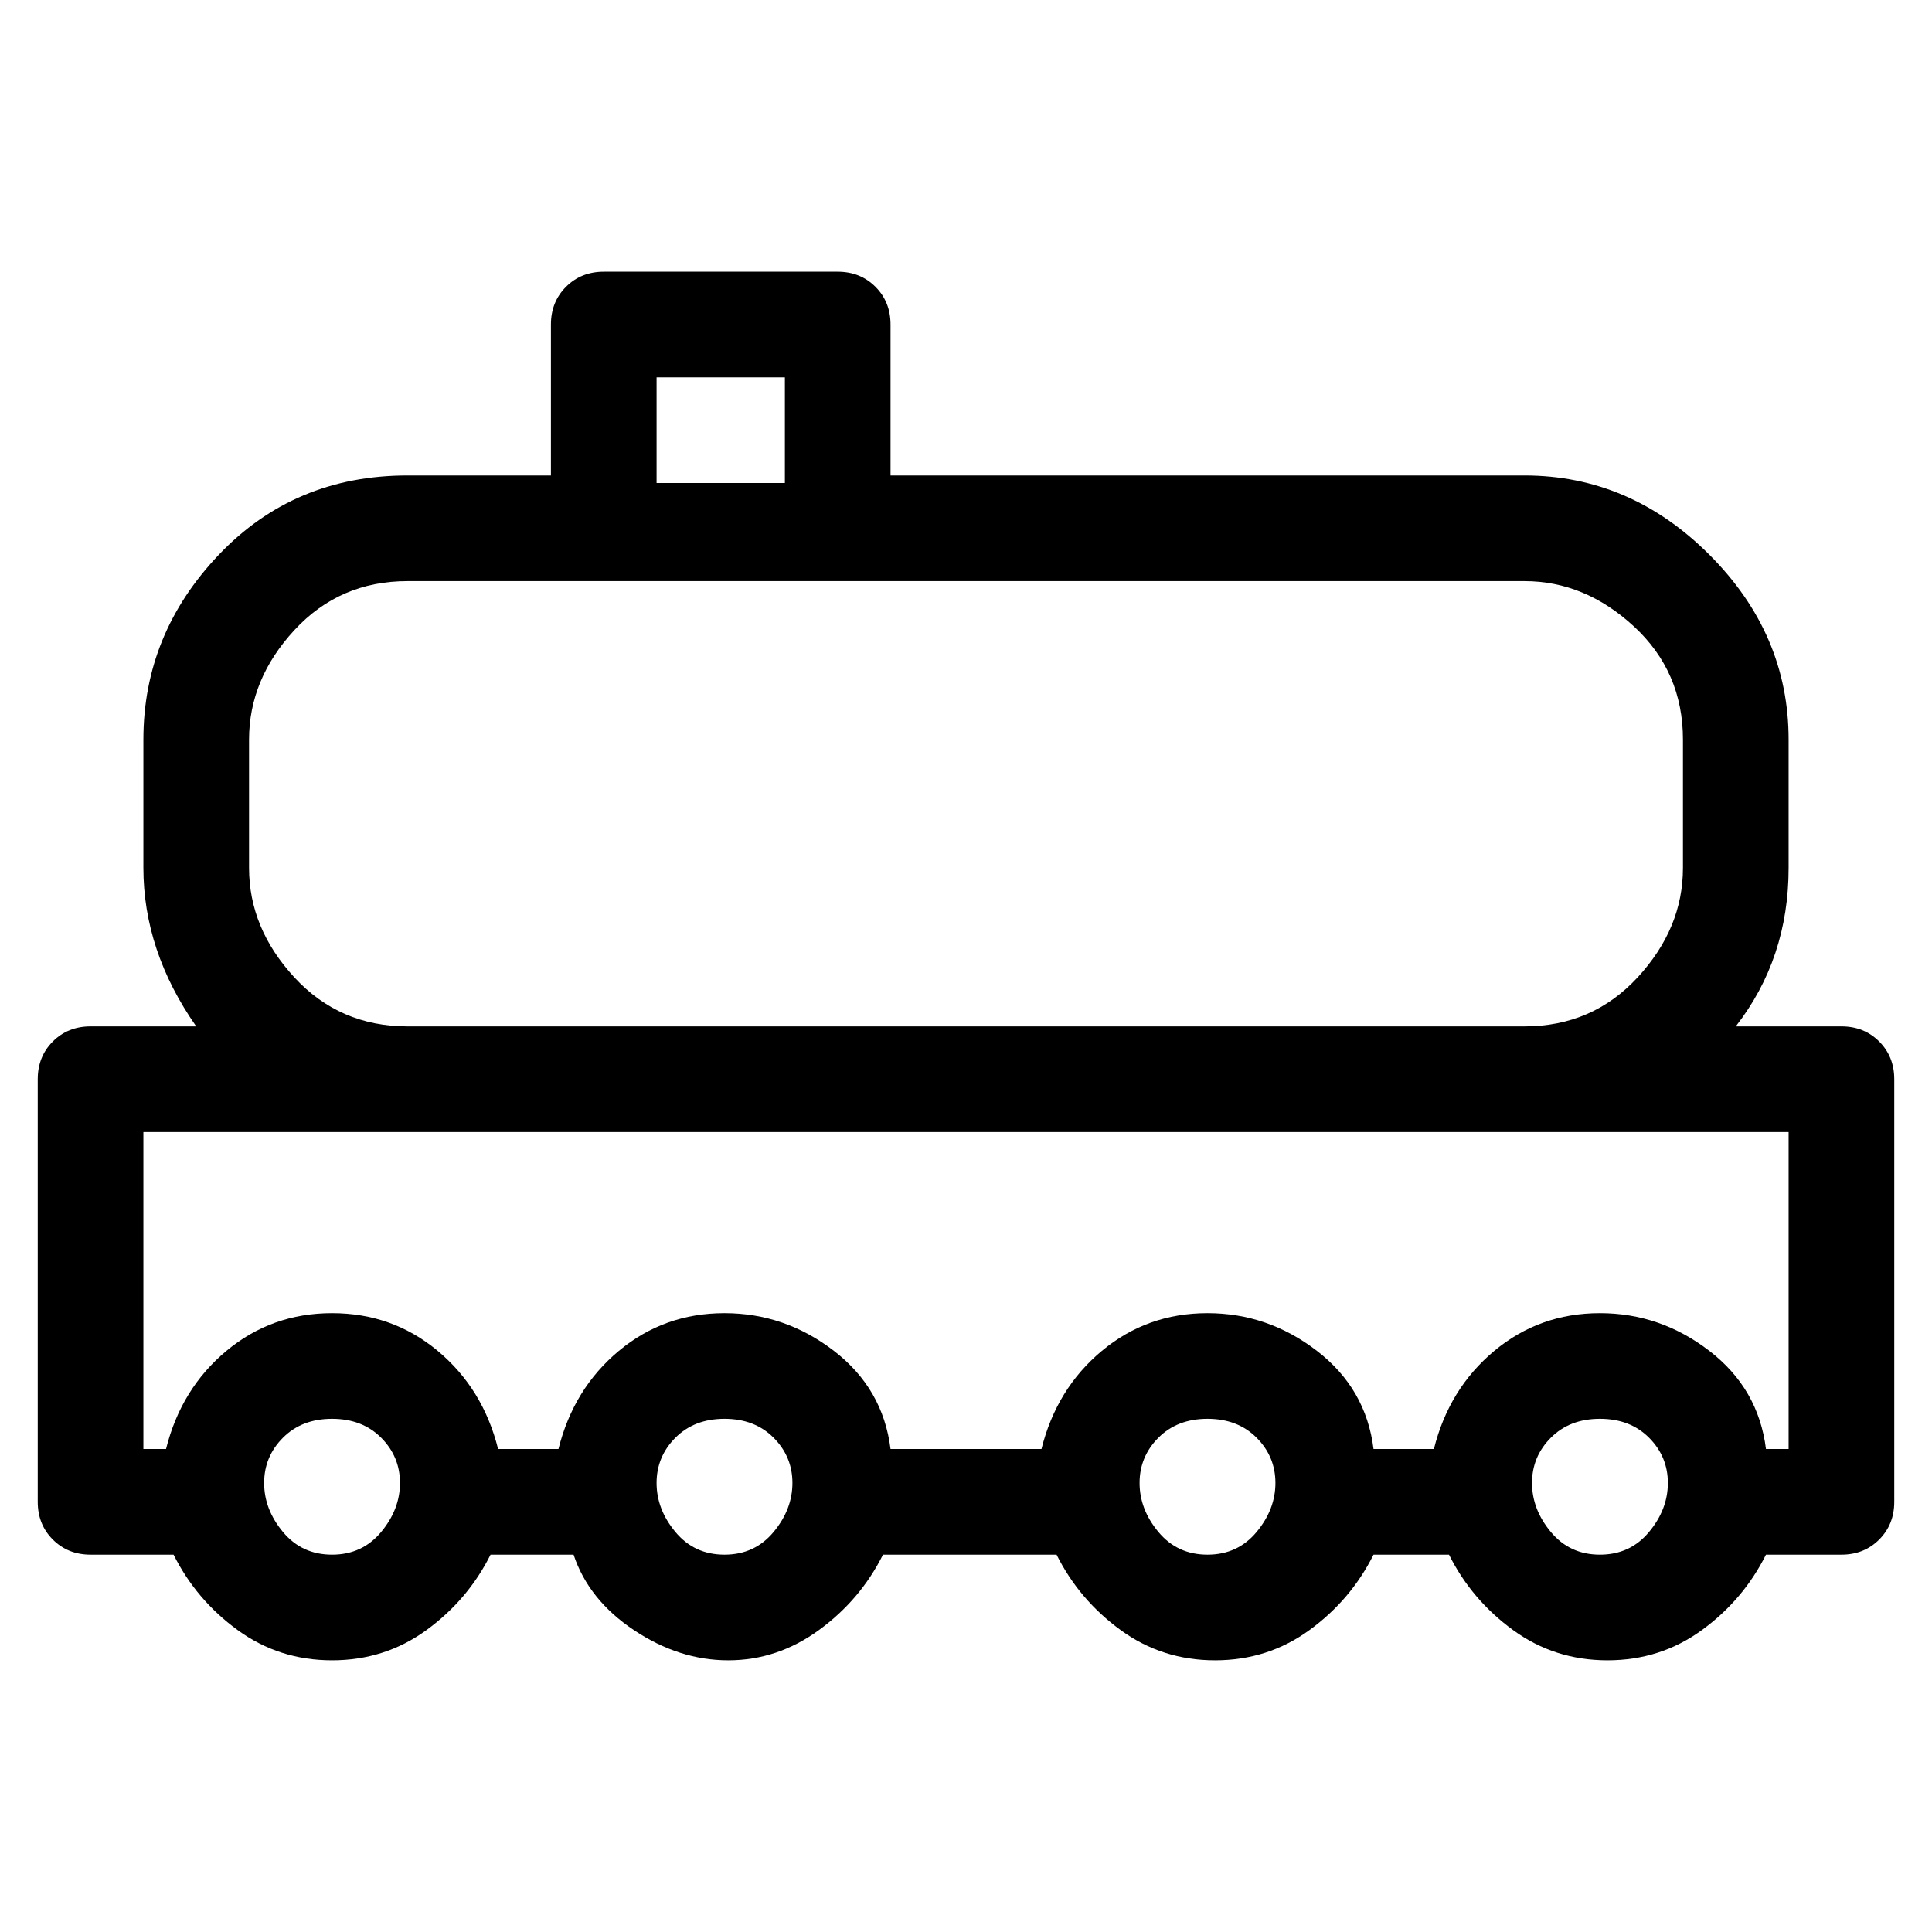 <svg viewBox="0 0 256 256" xmlns="http://www.w3.org/2000/svg">
  <path transform="scale(1, -1) translate(0, -256)" fill="currentColor" d="M244 120h-14q7 9 7 21v17q0 14 -10.5 24.5t-24.5 10.5h-84v20q0 3 -2 5t-5 2h-31q-3 0 -5 -2t-2 -5v-20h-19q-15 0 -25 -10.5t-10 -24.5v-17q0 -11 7 -21h-14q-3 0 -5 -2t-2 -5v-56q0 -3 2 -5t5 -2h11q3 -6 8.5 -10t12.5 -4t12.5 4t8.5 10h11q2 -6 8 -10t12.5 -4t12 4 t8.5 10h23q3 -6 8.5 -10t12.5 -4t12.5 4t8.5 10h10q3 -6 8.5 -10t12.5 -4t12.5 4t8.5 10h10q3 0 5 2t2 5v56q0 3 -2 5t-5 2zM87 206h17v-14h-17v14zM33 141v17q0 8 6 14.5t15 6.5h148q8 0 14.5 -6t6.5 -15v-17q0 -8 -6 -14.5t-15 -6.5h-148q-9 0 -15 6.5t-6 14.5zM44 50 q-4 0 -6.5 3t-2.5 6.5t2.5 6t6.5 2.5t6.5 -2.5t2.5 -6t-2.5 -6.5t-6.5 -3zM96 50q-4 0 -6.5 3t-2.5 6.5t2.5 6t6.5 2.5t6.5 -2.5t2.5 -6t-2.5 -6.5t-6.5 -3zM160 50q-4 0 -6.5 3t-2.5 6.5t2.5 6t6.5 2.5t6.5 -2.5t2.5 -6t-2.5 -6.5t-6.5 -3zM212 50q-4 0 -6.5 3t-2.5 6.5 t2.5 6t6.5 2.5t6.5 -2.5t2.5 -6t-2.5 -6.5t-6.5 -3zM237 64h-3q-1 8 -7.5 13t-14.5 5t-14 -5t-8 -13h-8q-1 8 -7.5 13t-14.5 5t-14 -5t-8 -13h-20q-1 8 -7.5 13t-14.5 5t-14 -5t-8 -13h-8q-2 8 -8 13t-14 5t-14 -5t-8 -13h-3v42h218v-42z" />
</svg>
